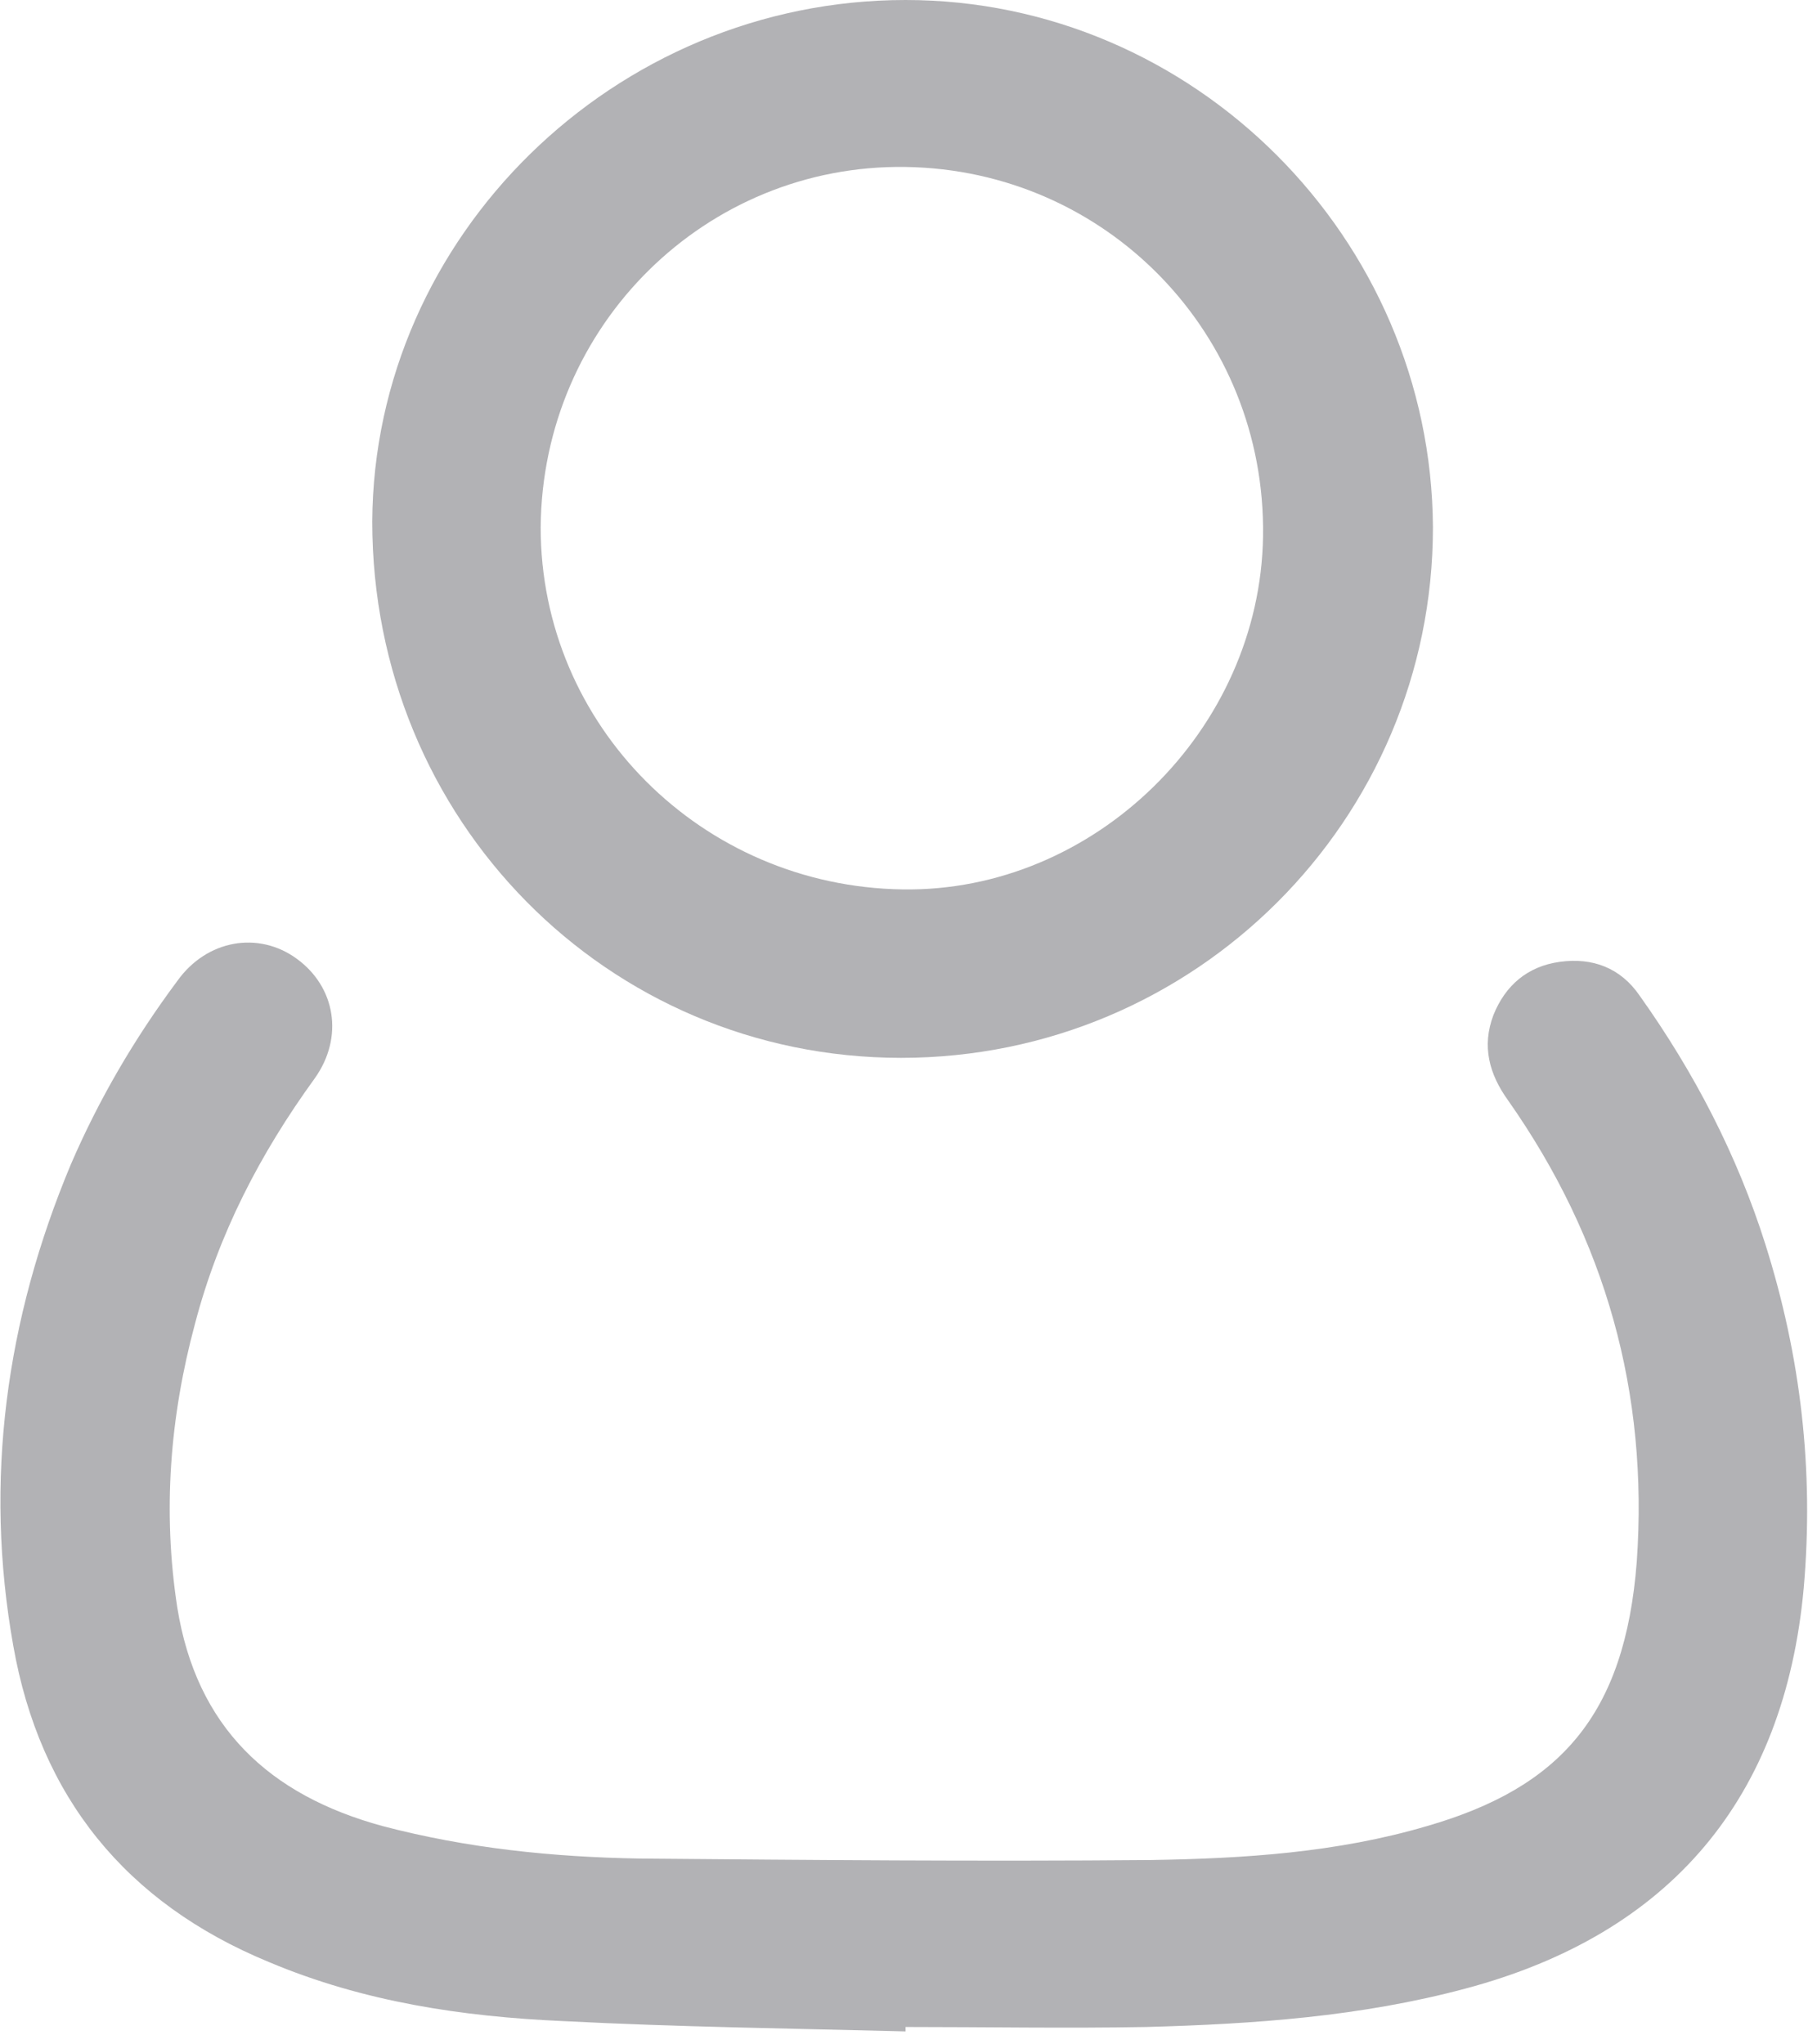 <?xml version="1.0" encoding="UTF-8" standalone="no"?>
<svg width="32px" height="36px" viewBox="0 0 32 36" version="1.1" xmlns="http://www.w3.org/2000/svg" xmlns:xlink="http://www.w3.org/1999/xlink">
    <!-- Generator: Sketch 3.6 (26304) - http://www.bohemiancoding.com/sketch -->
    <title>Group</title>
    <desc>Created with Sketch.</desc>
    <defs></defs>
    <g id="Page-1" stroke="none" stroke-width="1" fill="none" fill-rule="evenodd">
        <g id="Group" fill="#B2B2B5">
            <path d="M15.948,35.772 C13.945,35.72 11.915,35.694 9.912,35.59 C8.143,35.512 6.4,35.252 4.735,34.55 C2.211,33.509 0.702,31.636 0.234,28.982 C-0.286,26.068 0.104,23.233 1.249,20.501 C1.743,19.356 2.367,18.289 3.122,17.275 C3.642,16.546 4.553,16.39 5.229,16.885 C5.906,17.379 6.062,18.263 5.541,18.992 C4.579,20.319 3.85,21.724 3.434,23.311 C2.992,24.95 2.862,26.615 3.122,28.306 C3.46,30.413 4.735,31.61 6.738,32.156 C8.221,32.546 9.73,32.702 11.265,32.728 C14.257,32.754 17.275,32.78 20.267,32.754 C21.906,32.728 23.545,32.624 25.132,32.156 C27.473,31.48 28.618,30.205 28.826,27.499 C29.034,24.533 28.28,21.828 26.563,19.382 C26.224,18.914 26.094,18.42 26.302,17.873 C26.511,17.353 26.901,17.015 27.473,16.937 C28.046,16.859 28.54,17.041 28.878,17.535 C29.841,18.888 30.595,20.345 31.089,21.906 C31.714,23.883 31.948,25.886 31.766,27.967 C31.428,31.662 29.424,34.055 25.808,35.018 C23.961,35.512 22.088,35.642 20.189,35.694 C18.784,35.72 17.353,35.694 15.948,35.694 C15.948,35.72 15.948,35.746 15.948,35.772" id="Shape"></path>
            <path d="M15.87,18.628 C10.693,18.628 6.556,14.439 6.556,9.184 C6.582,4.163 10.823,0 15.948,0 C21.021,0 25.21,4.189 25.236,9.288 C25.236,14.439 21.047,18.628 15.87,18.628 M15.896,15.662 C19.278,15.714 22.192,12.852 22.244,9.444 C22.296,5.88 19.486,2.992 15.948,2.94 C12.436,2.888 9.548,5.724 9.522,9.288 C9.522,12.774 12.358,15.61 15.896,15.662" id="Shape"></path>
        </g>
    </g>
</svg>